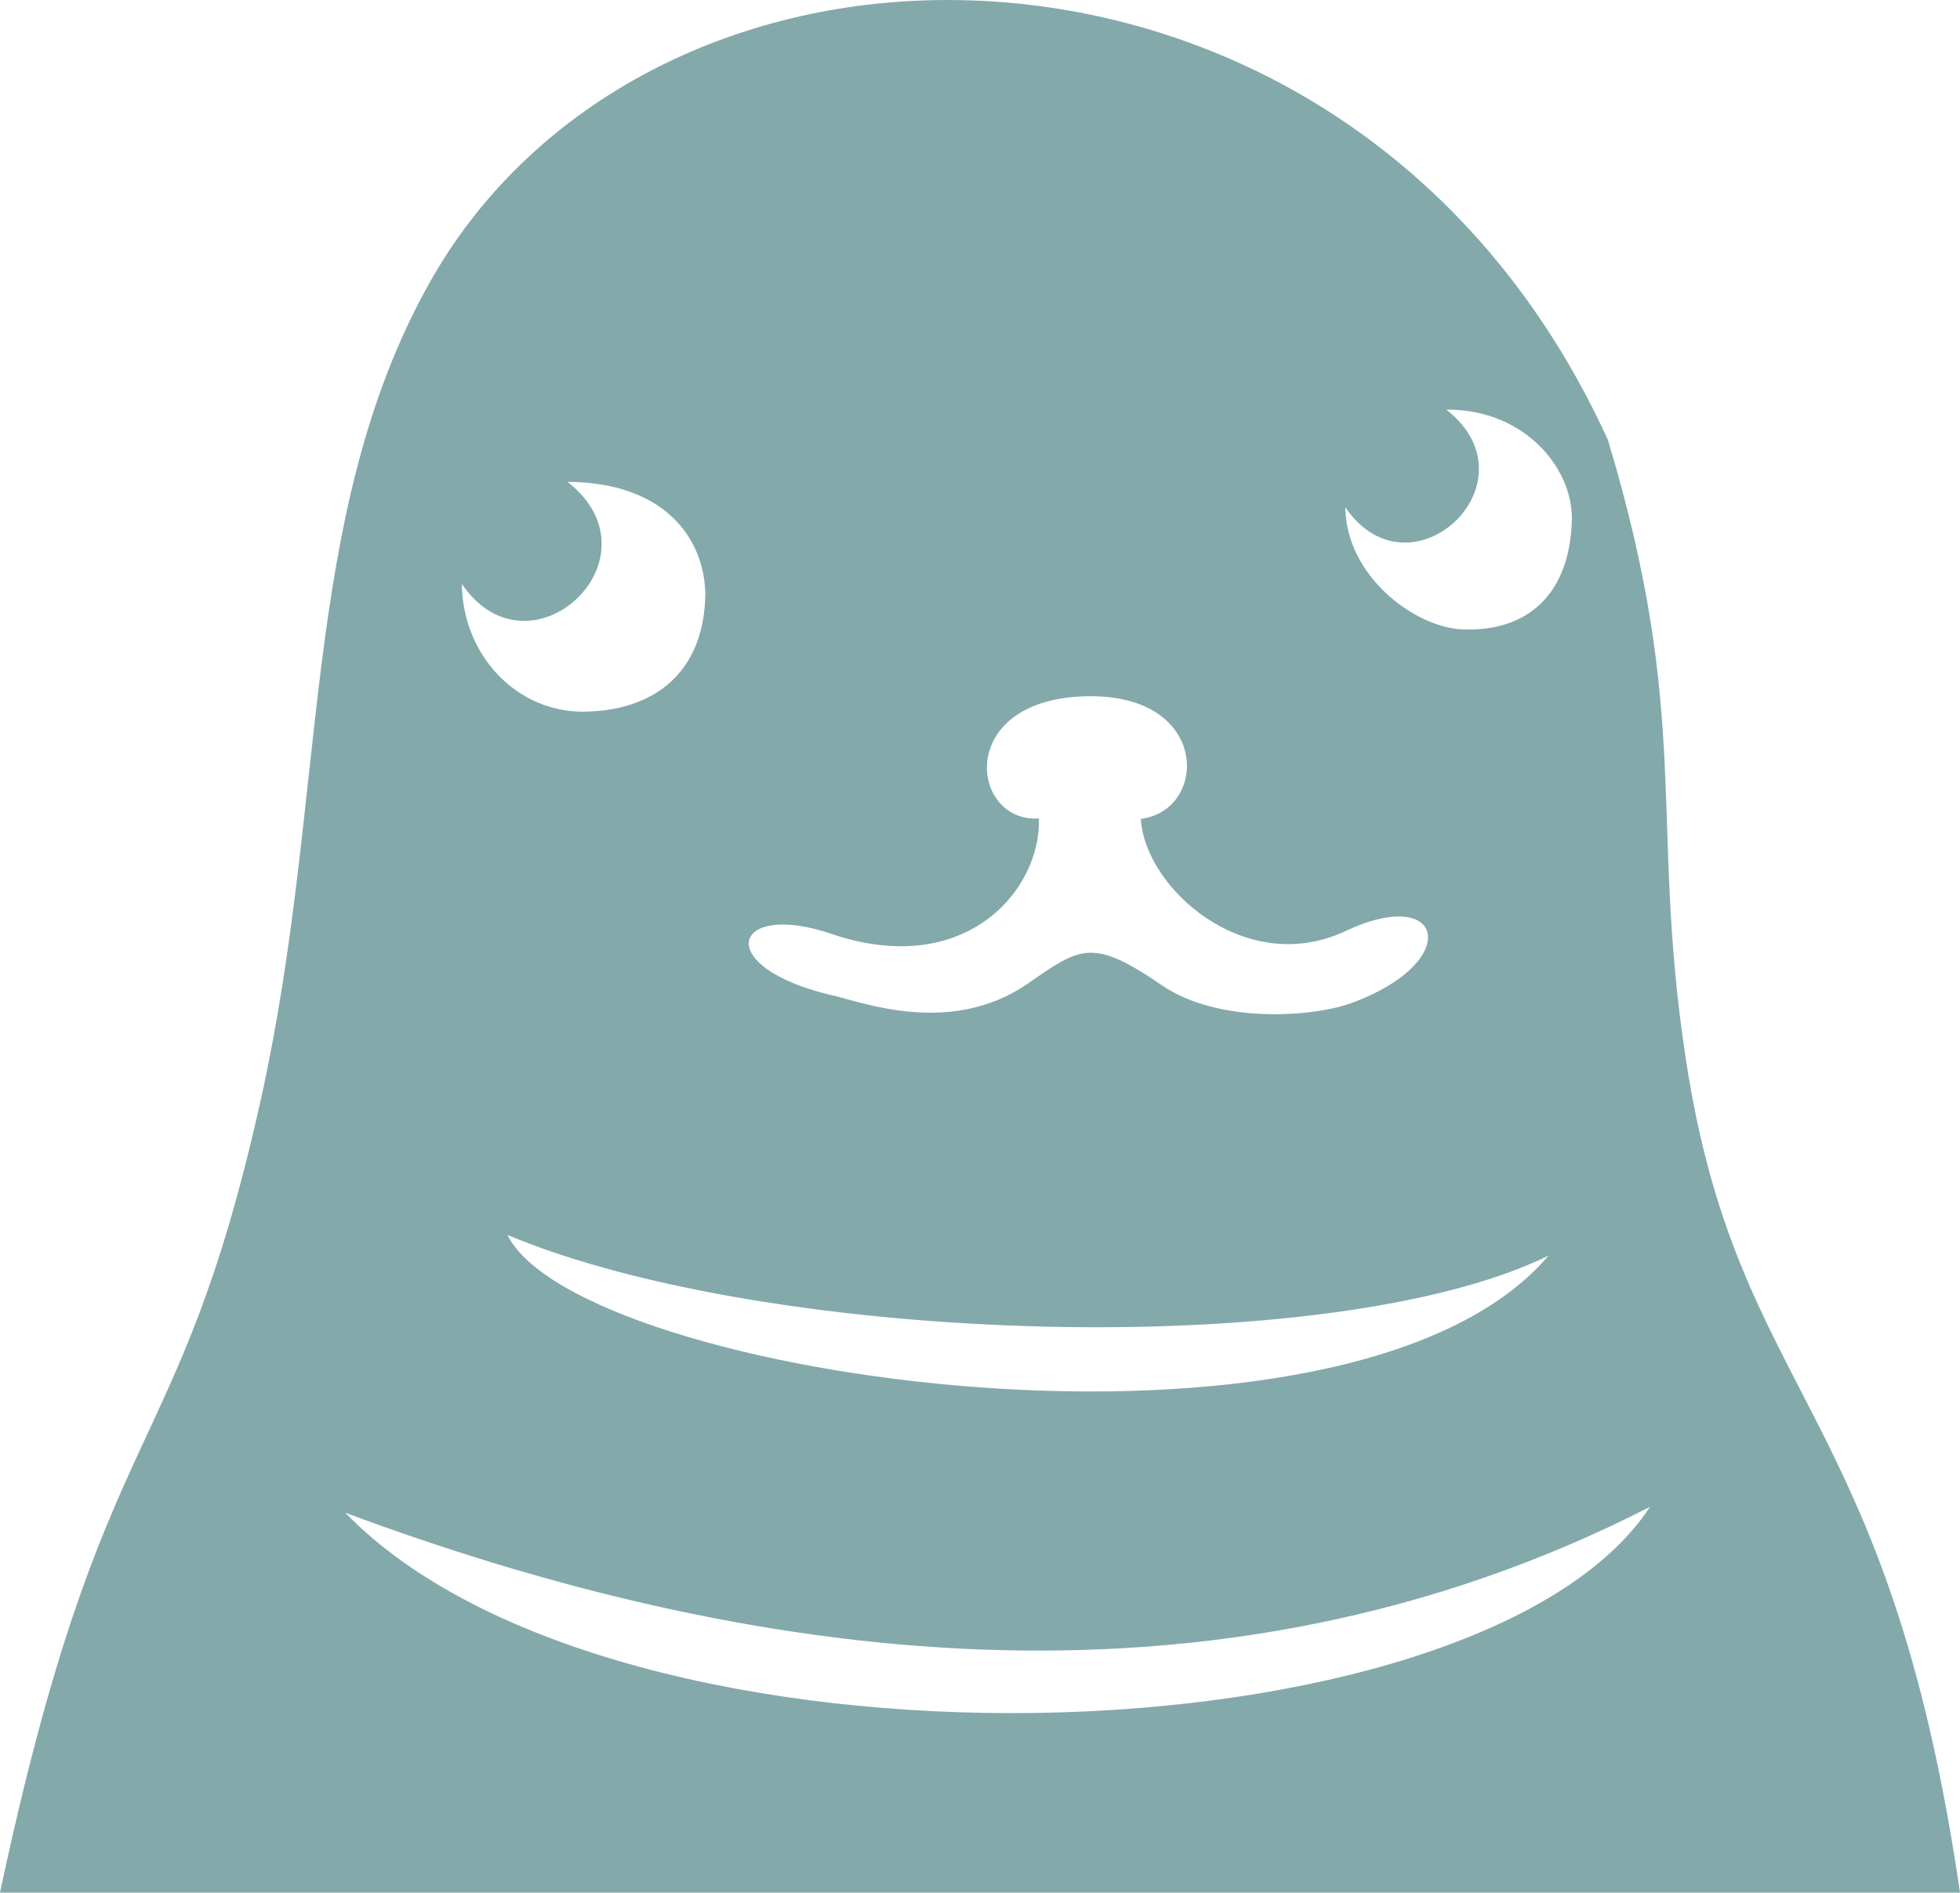 <?xml version="1.0" encoding="UTF-8" standalone="no"?>
<!-- Created with Inkscape (http://www.inkscape.org/) -->

<svg
   width="101.294mm"
   height="97.83mm"
   viewBox="0 0 101.294 97.83"
   version="1.1"
   id="svg5"
   xml:space="preserve"
   xmlns="http://www.w3.org/2000/svg"
   xmlns:svg="http://www.w3.org/2000/svg"><defs
     id="defs2" /><g
     id="layer1"
     transform="translate(-15.767,-20.093)"><path
       id="path1774"
       style="fill:#83a9ab;fill-opacity:1;stroke:none;stroke-width:0.321px;stroke-linecap:butt;stroke-linejoin:miter;stroke-opacity:1"
       d="M 64.161,20.098 C 53.207,20.272 43.113,25.526 37.964,34.712 31.198,46.783 32.749,61.225 29.231,77.003 24.957,96.174 21.091,92.92 15.767,117.924 H 117.061 C 113.355,92.488 105.561,92.469 102.884,74.793 101.003,62.378 103.209,57.284 98.868,42.84 91.623,26.95 77.381,19.888 64.161,20.098 Z m 26.351,21.17 c 3.952,-0.035 6.46,2.903 6.493,5.574 -0.057,3.957 -2.283,5.929 -5.679,5.783 -2.407,-0.104 -5.987,-2.709 -6.035,-6.315 3.358,4.939 10.034,-1.286 5.221,-5.042 z m -45.417,3.733 c 5.049,0.022 7.078,2.955 7.124,5.793 -0.059,4.139 -2.718,6.045 -6.272,6.085 -3.405,0.039 -6.262,-2.833 -6.313,-6.605 3.512,5.166 10.496,-1.346 5.462,-5.274 z m 27.247,11.081 c 6.011,0.136 5.782,5.931 2.384,6.337 0.197,3.574 5.407,8.234 10.574,5.802 5.168,-2.434 6.084,1.623 0.294,3.726 -1.99,0.723 -6.866,1.08 -9.796,-0.934 -3.6,-2.475 -4.213,-1.944 -6.906,-0.082 -3.964,2.741 -8.516,0.978 -10.032,0.631 -6.38,-1.462 -5.277,-4.95 -0.135,-3.2 6.91,2.352 10.843,-2.229 10.735,-5.962 -3.534,0.23 -4.342,-6.064 2.282,-6.312 0.207,-0.008 0.407,-0.01 0.601,-0.005 z M 41.993,83.929 C 55.635,89.64 84.568,90.497 95.795,84.998 85.489,97.117 45.686,91.395 41.993,83.929 Z m 59.048,14.054 c -8.863,13.488 -53.36,14.818 -67.433,0.302 20.535,7.644 44.711,11.32 67.433,-0.302 z" /></g></svg>
